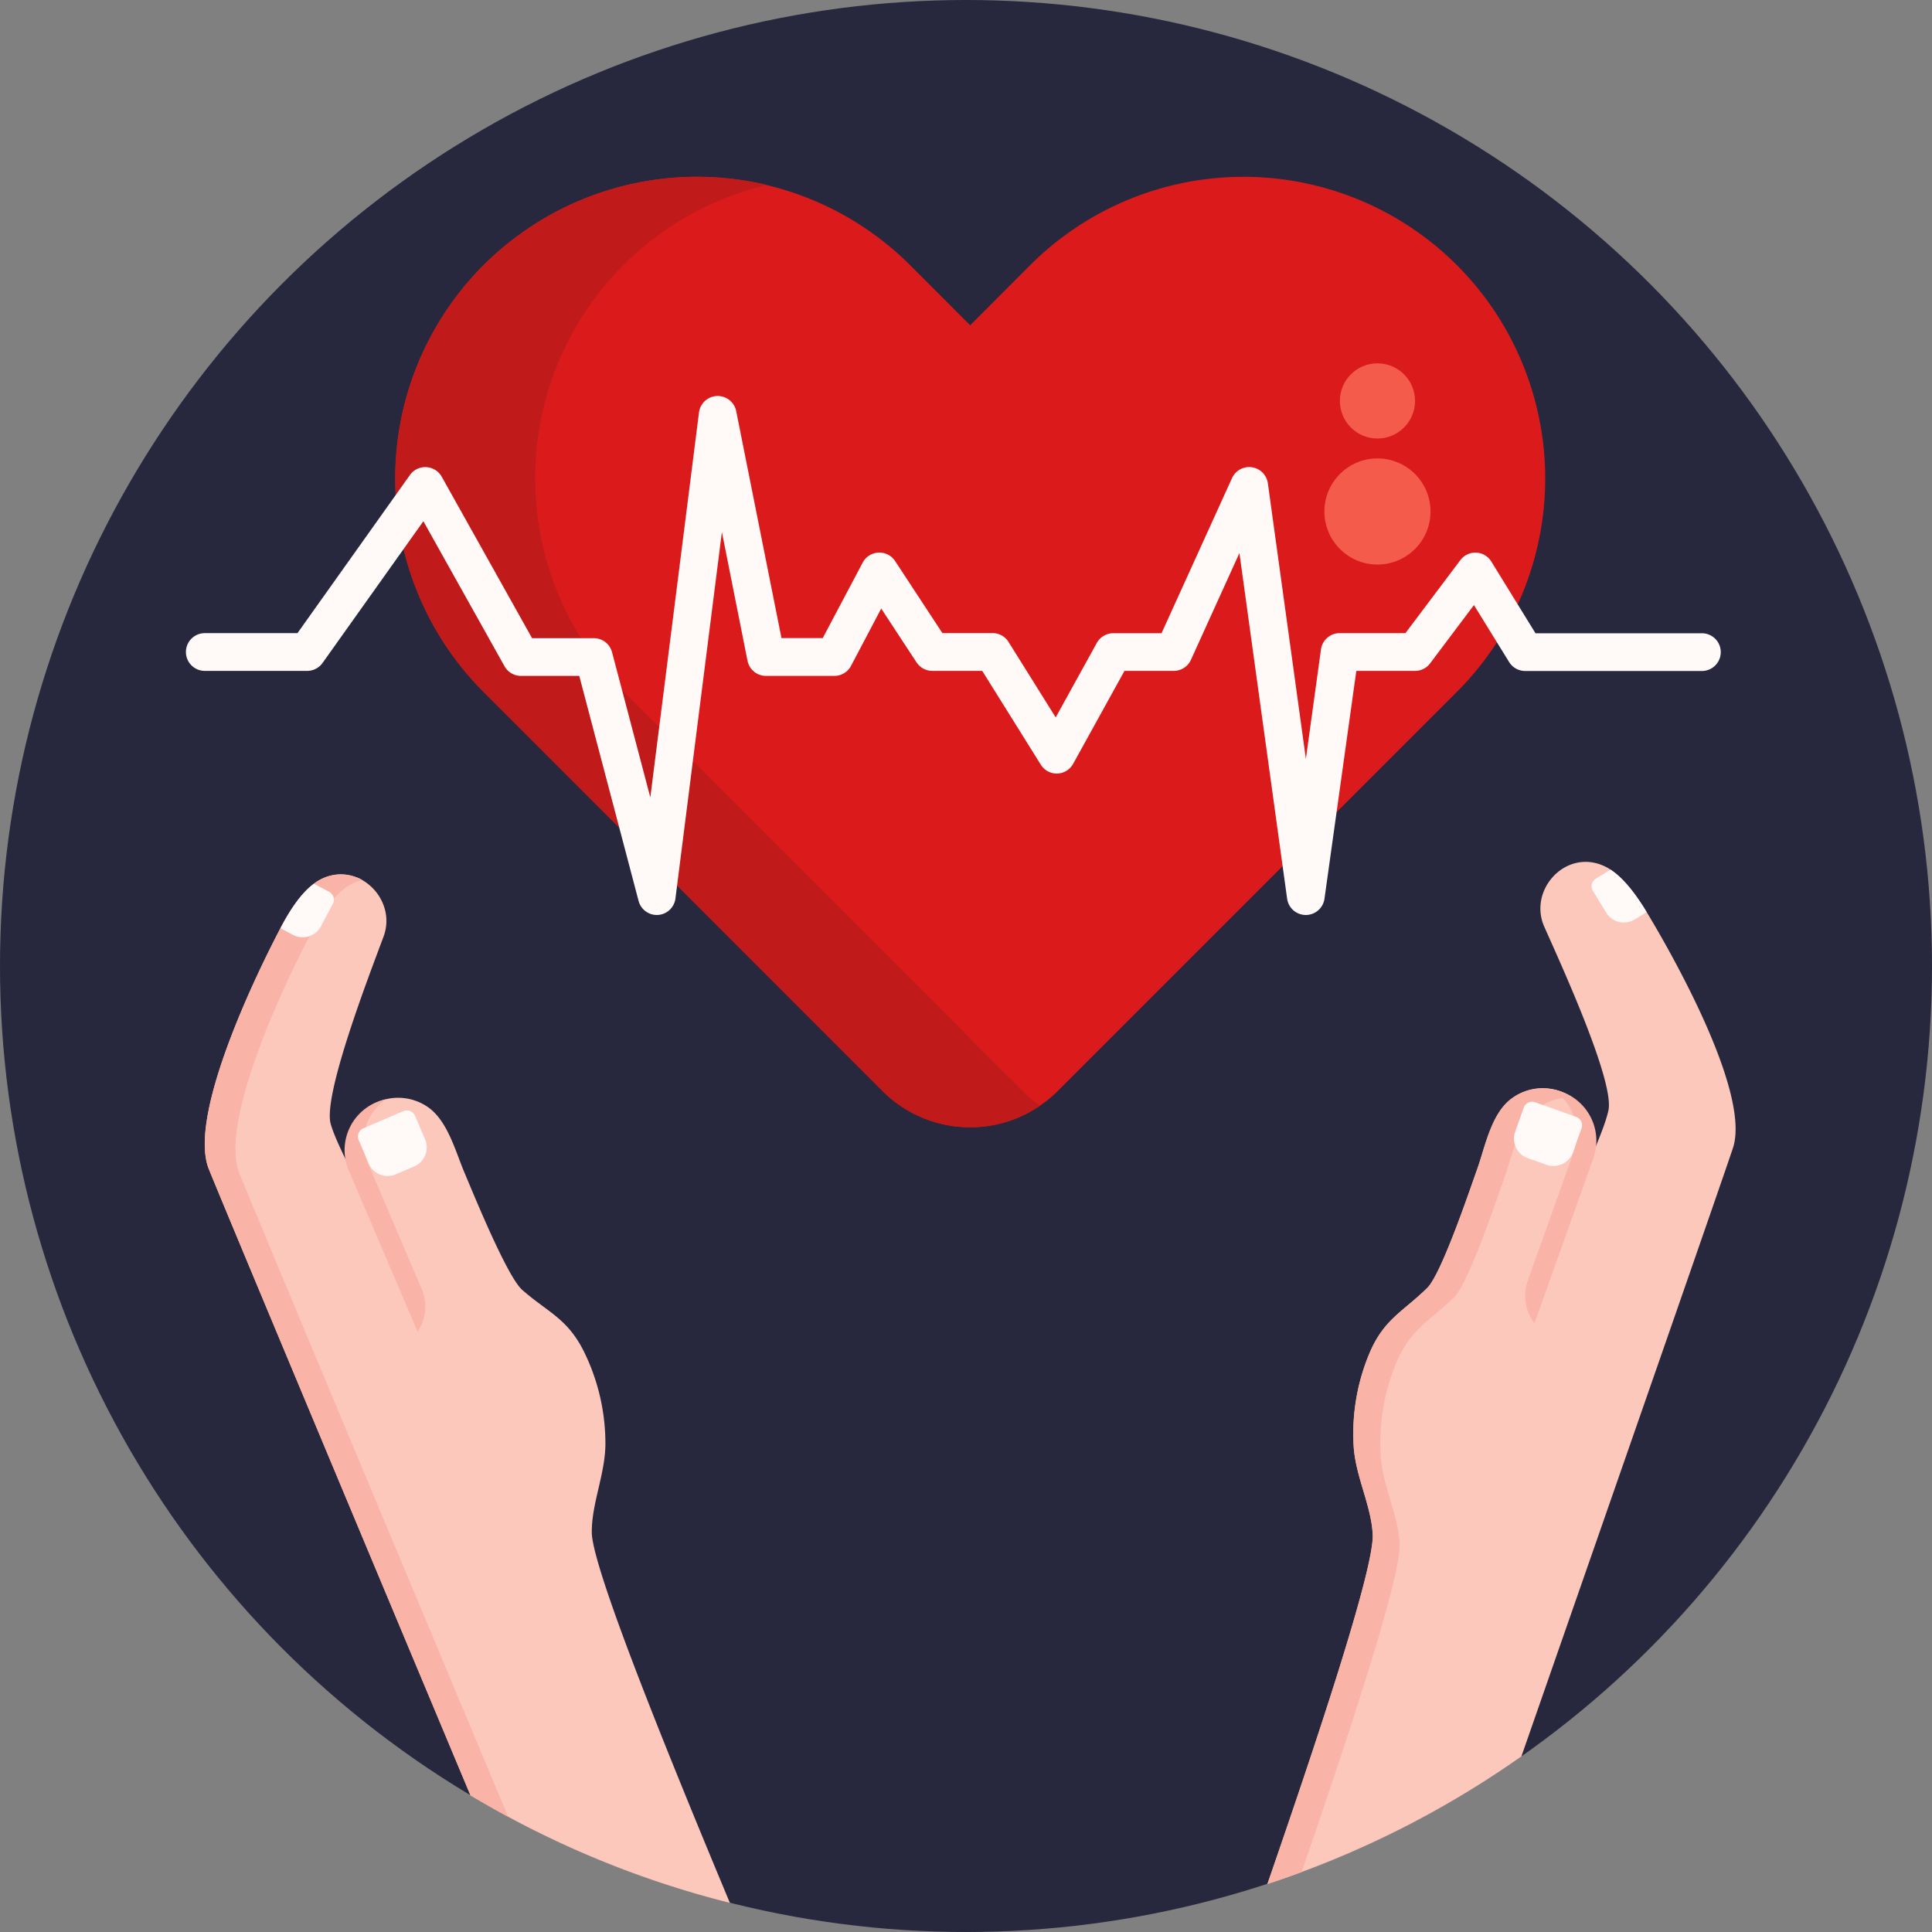 <svg xmlns="http://www.w3.org/2000/svg" viewBox="0 0 512 512"><rect x="0" y="0" width="512" height="512" fill="#808080" stroke="none"/><defs><style>.cls-1{fill:#27273d;}.cls-2{fill:#db1b1b;}.cls-3{fill:#c11a1a;}.cls-4{fill:#f55b4b;}.cls-5{fill:#fcc8bc;}.cls-6{fill:#fab3a7;}.cls-7{fill:#fff9f8;}</style></defs><title>Insurance</title><g id="BULINE"><circle class="cls-1" cx="256" cy="256" r="256"/></g><g id="Icons"><path class="cls-2" d="M273,70.27,257.11,86.2,241.19,70.27a80,80,0,0,0-113.07,0h0a80,80,0,0,0,0,113.07L233.88,289.1a32.85,32.85,0,0,0,46.46,0L386.1,183.34a80,80,0,0,0,0-113.07h0A80,80,0,0,0,273,70.27Z"/><path class="cls-3" d="M275.69,293a32.85,32.85,0,0,1-41.81-3.85L128.13,183.33A80,80,0,0,1,203.25,49a79.93,79.93,0,0,0-38,134.29L271,289.1A31.67,31.67,0,0,0,275.69,293Z"/><circle class="cls-4" cx="365.04" cy="135.55" r="14.06"/><circle class="cls-4" cx="365.04" cy="106.25" r="9.96"/><path class="cls-5" d="M193.43,504.29a253.93,253.93,0,0,1-68.74-28.5C99.33,415.25,56.1,312,55.17,309.36c-5.36-15.18,14.73-55,19.16-63.39,2.59-4.93,5.53-9.3,8.88-11.8a12.27,12.27,0,0,1,2.36-1.41c9.64-4.39,19.67,5.68,16.09,15.41-3.74,10.07-16.22,42.29-14,49.76,1.2,4,3.44,8.06,5.11,11.92a14,14,0,0,1,2.14-14,13.86,13.86,0,0,1,18.66-2.34c5.16,3.73,7.19,11.81,9.59,17.42,2.54,6,11.28,27.47,15.27,30.94,6.87,6,11.94,7.52,16.33,16.33a55.23,55.23,0,0,1,5.68,24.14c.06,8.06-3.7,16.11-3.61,23.83C157,415.86,177.79,466.82,193.43,504.29Z"/><path class="cls-6" d="M134.67,481.46c-3.37-1.81-6.7-3.71-10-5.67C99.33,415.25,56.1,312,55.17,309.36c-5.36-15.18,14.73-55,19.16-63.39,2.59-4.93,5.53-9.3,8.88-11.8a11.67,11.67,0,0,1,11.27-1.66,4.74,4.74,0,0,1,1.51.72,12.24,12.24,0,0,0-4.64,2.19c-3.36,2.5-6.3,6.87-8.88,11.8C78,255.65,58,295.43,63.31,310.61,64.26,313.31,109.64,421.69,134.67,481.46Z"/><path class="cls-6" d="M99.68,292.14a13.76,13.76,0,0,0-7.25,18.07l18.25,42.73c.14-.26.29-.52.44-.77a11.84,11.84,0,0,0,.61-10.65L97.44,308.07a13.75,13.75,0,0,1,3.74-15.89,10.28,10.28,0,0,1,1.11-.86A14.07,14.07,0,0,0,99.68,292.14Z"/><path class="cls-7" d="M102.65,295.33h6.75a2.36,2.36,0,0,1,2.36,2.36v11.54a2.36,2.36,0,0,1-2.36,2.36h-6.75a5.49,5.49,0,0,1-5.49-5.49v-5.29a5.49,5.49,0,0,1,5.49-5.49Z" transform="translate(-133.57 518.72) rotate(-113.13)"/><path class="cls-7" d="M74.33,246l3.3,1.75a5.48,5.48,0,0,0,7.42-2.27l3.16-5.95a2.37,2.37,0,0,0-1-3.2l-4-2.13C79.86,236.67,76.92,241,74.33,246Z"/><path class="cls-5" d="M459.38,303.81c-.73,2.57-34.35,99-56.2,161.67a254.75,254.75,0,0,1-67.29,33.8c12.9-37.33,28.36-83.57,27.91-92.66-.38-7.71-4.63-15.52-5.06-23.56a55.08,55.08,0,0,1,4.2-24.45c3.84-9.06,8.8-10.92,15.3-17.29,3.77-3.71,11.18-25.7,13.36-31.81,2-5.75,3.58-13.94,8.5-18a13.76,13.76,0,0,1,21.76,15.08c1.43-4,3.42-8.15,4.37-12.22,1.79-7.59-12.64-39-17-48.82-4.16-9.49,5.23-20.15,15.12-16.36a12.65,12.65,0,0,1,2.45,1.26c3.5,2.3,6.7,6.48,9.58,11.25C441.33,249.86,463.8,288.34,459.38,303.81Z"/><path class="cls-6" d="M416.75,290.91a13.63,13.63,0,0,0-9.51,3.06c-4.92,4-6.46,12.23-8.51,18-2.17,6.11-9.58,28.11-13.36,31.81-6.49,6.37-11.46,8.23-15.3,17.3a55.15,55.15,0,0,0-4.19,24.44c.42,8.05,4.67,15.85,5.05,23.56.43,8.64-13.51,50.84-26,87.05q-4.5,1.67-9.07,3.17c12.9-37.33,28.36-83.57,27.91-92.66-.38-7.71-4.63-15.52-5.06-23.56a55.08,55.08,0,0,1,4.2-24.45c3.84-9.06,8.8-10.92,15.3-17.29,3.77-3.71,11.18-25.7,13.36-31.81,2-5.75,3.58-13.94,8.5-18A13.88,13.88,0,0,1,416.75,290.91Z"/><path class="cls-6" d="M413.91,289.35a13.76,13.76,0,0,1,8.34,17.59l-15.61,43.77c-.17-.25-.33-.51-.49-.75a11.86,11.86,0,0,1-1.26-10.59l12.22-34.26a13.76,13.76,0,0,0-4.7-15.64,13.05,13.05,0,0,0-1.16-.78A12.78,12.78,0,0,1,413.91,289.35Z"/><path class="cls-7" d="M408,292.8h6.75a2.36,2.36,0,0,1,2.36,2.36V306.7a2.36,2.36,0,0,1-2.36,2.36H408a5.49,5.49,0,0,1-5.49-5.49v-5.29A5.49,5.49,0,0,1,408,292.8Z" transform="translate(-11.31 585.82) rotate(-70.37)"/><path class="cls-7" d="M436.39,241.72l-3.18,1.95a5.49,5.49,0,0,1-7.55-1.82l-3.52-5.75a2.37,2.37,0,0,1,.78-3.25l3.89-2.38C430.31,232.77,433.51,237,436.39,241.72Z"/><path class="cls-7" d="M174.06,242.48a5,5,0,0,1-4.83-3.73l-15.72-59.63H138.07a5,5,0,0,1-4.37-2.56l-21.5-38.43L85.48,175.69a5,5,0,0,1-4.07,2.1H54.27a5,5,0,0,1,0-10H78.83l29.8-41.9a5,5,0,0,1,8.44.46L141,169.12h16.36a5,5,0,0,1,4.84,3.73l10.14,38.46,12.9-102a5,5,0,0,1,9.86-.36l12,60.15h10.93l10.59-20a5,5,0,0,1,8.6-.41l12.52,19.08h13.3a5,5,0,0,1,4.23,2.35l12.5,20,10.89-19.73a5,5,0,0,1,4.38-2.58h12.78l18.66-41.07A5,5,0,0,1,336,128.1l10.07,73,4-29a5,5,0,0,1,4.95-4.31h17.43L387,148.45a5,5,0,0,1,4.22-2,5,5,0,0,1,4,2.37l11.7,19h44.1a5,5,0,0,1,0,10H404.18a5,5,0,0,1-4.25-2.38l-9.32-15.09L379,175.79a5,5,0,0,1-4,2H359.44L351,238.17a5,5,0,0,1-4.95,4.31h0a5,5,0,0,1-4.95-4.32l-12.64-91.59-12.85,28.29a5,5,0,0,1-4.55,2.93H298l-13.58,24.58A5,5,0,0,1,280.2,205a5,5,0,0,1-4.37-2.34L260.3,177.79H247.07a5,5,0,0,1-4.18-2.26l-9.36-14.26-8,15.19a5,5,0,0,1-4.42,2.66H203a5,5,0,0,1-4.9-4L191.31,141,179,238.1a5,5,0,0,1-4.63,4.37Z"/></g></svg>